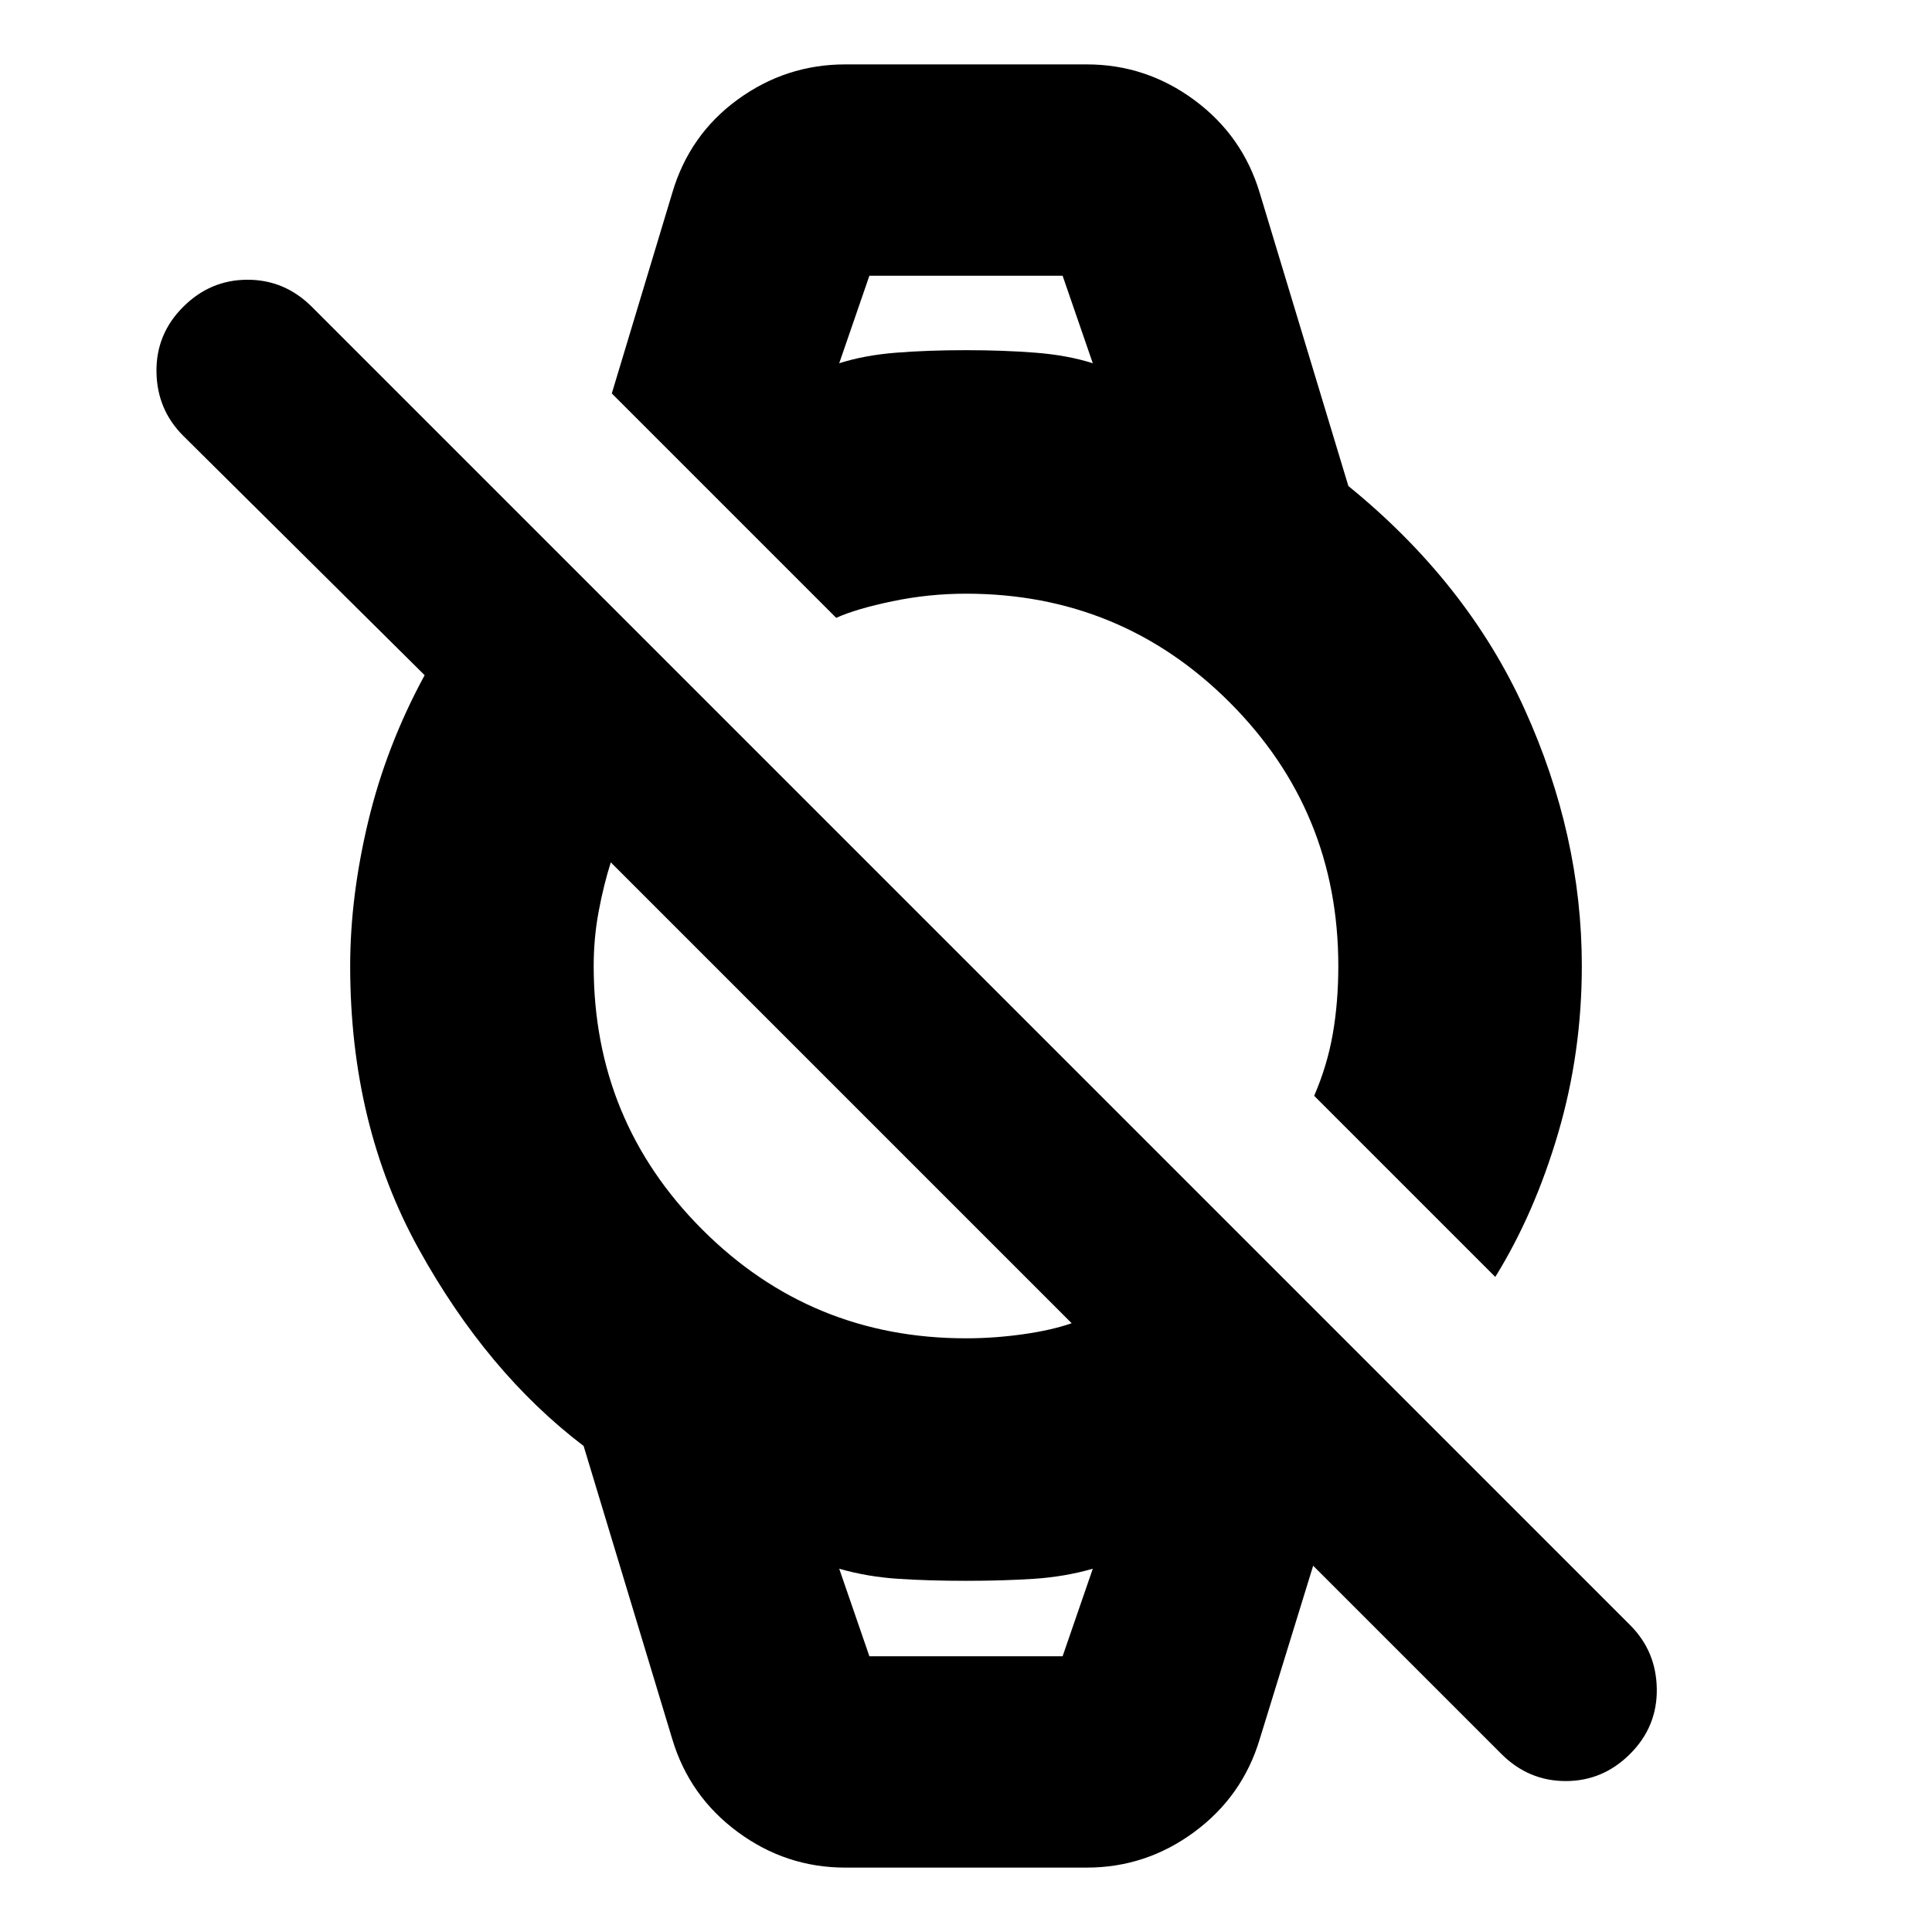 <svg xmlns="http://www.w3.org/2000/svg" height="24" viewBox="0 -960 960 960" width="24"><path d="M746-88.5 652.5-182 626-96q-8.5 28.5-32.5 46.25T540-32H420q-29.5 0-53.5-17.75T334-96l-44-145.5q-48-36.5-82-98T174-480q0-34.5 9-72t28-72.5l-120-119q-13-13-13.25-31.75T91-807.5q13.5-13.5 32-13.5t32 13.5l655 655q13 13 13.25 31.75T810-88.5Q796.5-75 778-75t-32-13.5ZM480-295q14 0 28.25-2t24.25-5.5l-229-229q-3.5 11-6 24.25T295-480q0 77 54 131t131 54Zm263-30.5-90-90q6.5-15 9.25-30.75T665-480q0-77-54-131t-131-54q-18.5 0-36.5 3.75t-28 8.25L304-764.5l30-99.5q8.5-29 32.5-46.5T420-928h120q29.5 0 53.5 17.75T626-864l44 145.5q59 48 87.5 110.75T786-480q0 43-11.75 83T743-325.5ZM432-137h96l15-43.5q-14 4-29.25 5t-33.75 1q-18.5 0-33.75-1t-29.25-5l15 43.5Zm-15-642.5q12.5-4 28.25-5.25T480-786q18.5 0 34.5 1.25t28.5 5.25L528-823h-96l-15 43.5ZM432-137h-15 126-111Zm-15-686h126-126Z"/></svg>